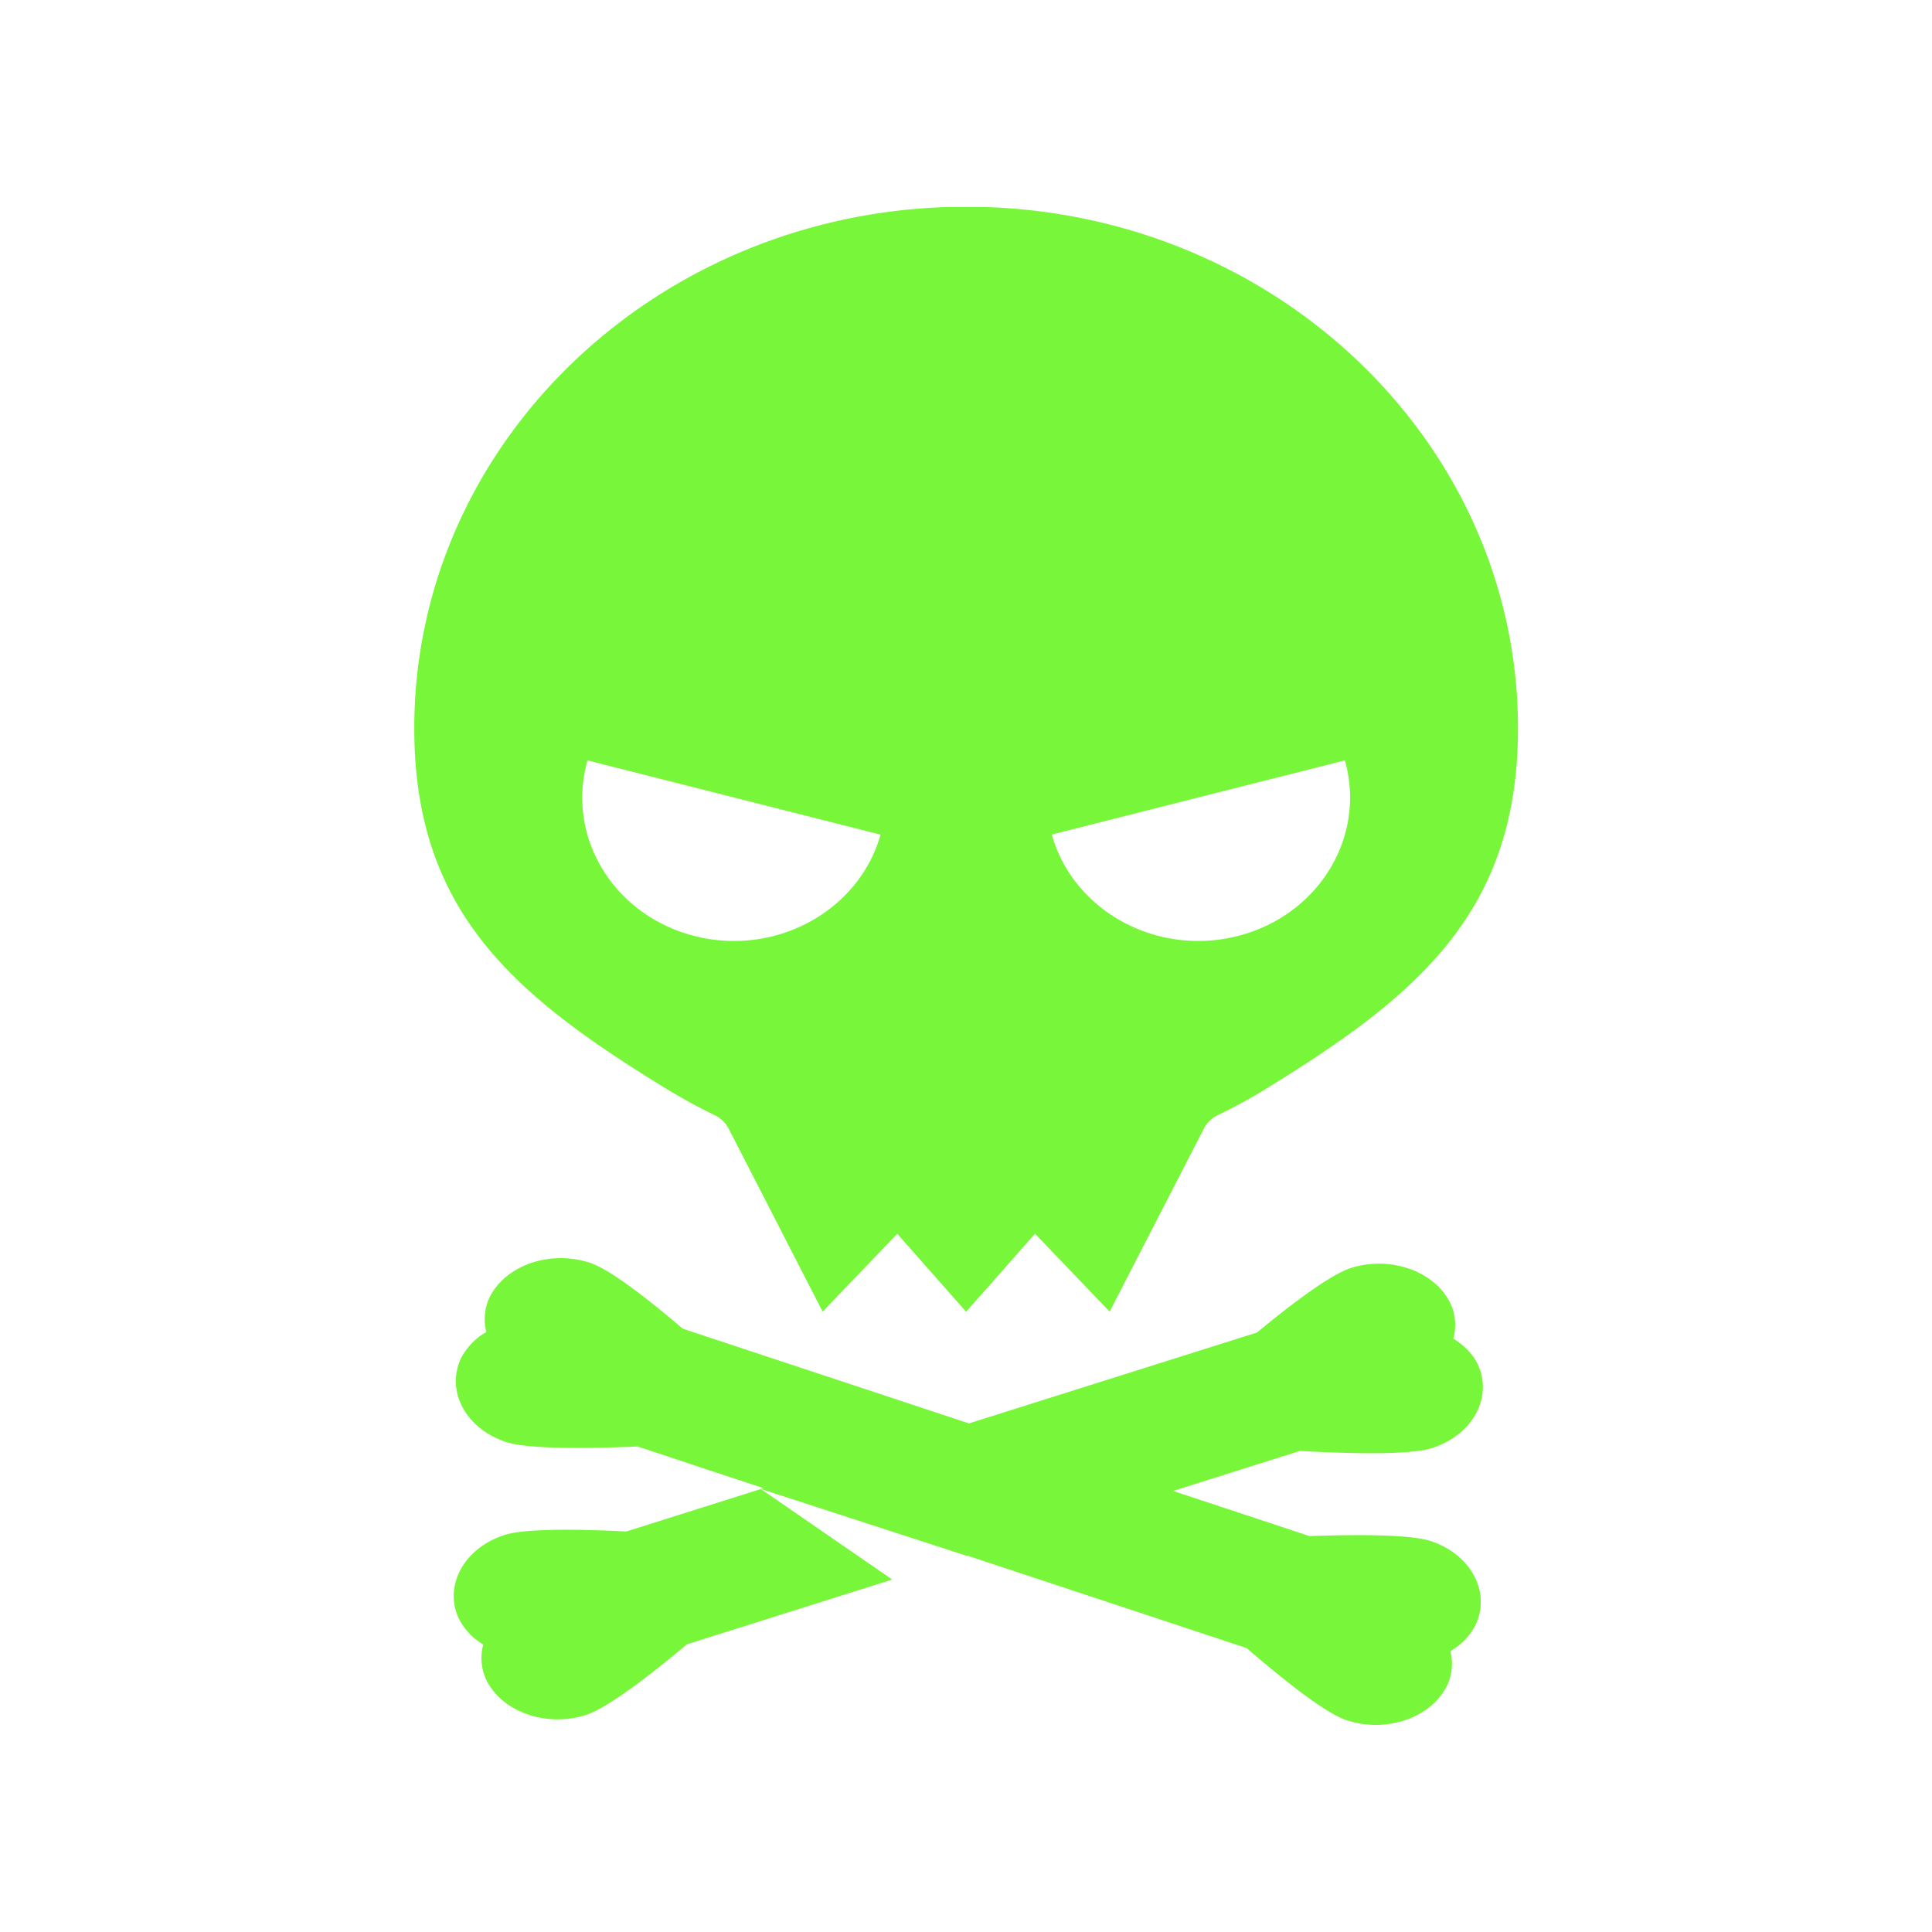 <svg width="22" height="22" viewBox="0 0 22 28" fill="none" xmlns="http://www.w3.org/2000/svg"><g clip-path="url(#clip0)" filter="url(#filter0_d)"><path fill-rule="evenodd" clip-rule="evenodd" d="M15.349 15.78a7.682 7.682 0 01-.698.38.466.466 0 00-.198.185l-1.371 2.664L12 17.88l-.998 1.131-.998-1.13-1.082 1.128-1.368-2.664a.452.452 0 00-.2-.185 8.643 8.643 0 01-.696-.38c-2.201-1.348-3.654-2.564-3.654-5.224 0-4.175 3.582-7.56 7.998-7.56 4.417 0 7.998 3.385 7.998 7.56 0 2.66-1.455 3.874-3.651 5.223zm-9.835-4.76c-.315 1.11.38 2.248 1.554 2.546 1.174.297 2.379-.36 2.694-1.47L5.514 11.02zm10.977 0l-4.248 1.075c.314 1.11 1.52 1.768 2.693 1.471 1.174-.298 1.869-1.437 1.555-2.546zM4.319 22.244c.298-.094 1.069-.083 1.759-.049l1.949-.615 1.904 1.312-2.974.938c-.514.431-1.148.924-1.468 1.025-.587.186-1.238-.054-1.453-.535a.749.749 0 01-.032-.486.924.924 0 01-.358-.384c-.216-.48.086-1.02.673-1.206zm6.697.306l-2.987-.97.038-.012-.85-.28c-.37-.124-.697-.232-.976-.324-.726.03-1.59.04-1.908-.066-.584-.193-.875-.737-.651-1.215a.939.939 0 01.366-.379.75.75 0 01.04-.486c.225-.478.88-.709 1.464-.516.296.098.859.541 1.343.954l4.148 1.373 4.174-1.317c.492-.407 1.064-.84 1.36-.935.588-.185 1.239.054 1.454.535a.751.751 0 01.032.487c.153.1.286.221.358.383.216.481-.086 1.021-.673 1.206-.32.101-1.184.08-1.91.04l-1.837.58 1.977.654c.69-.024 1.46-.025 1.757.072.584.194.875.738.65 1.215a.93.93 0 01-.365.38.75.75 0 01-.041.485c-.225.478-.88.71-1.464.516-.318-.105-.941-.608-1.448-1.045l-4.042-1.338-.01.003z" fill="#78F73A"/></g><defs><clipPath id="clip0"><path fill="#fff" transform="translate(0 3)" d="M0 0h22v22H0z"/></clipPath><filter id="filter0_d" x="-3" y="0" width="28" height="28" filterUnits="userSpaceOnUse" color-interpolation-filters="sRGB"><feFlood flood-opacity="0" result="BackgroundImageFix"/><feColorMatrix in="SourceAlpha" values="0 0 0 0 0 0 0 0 0 0 0 0 0 0 0 0 0 0 127 0"/><feOffset/><feGaussianBlur stdDeviation="1.5"/><feColorMatrix values="0 0 0 0 0 0 0 0 0 0 0 0 0 0 0 0 0 0 1 0"/><feBlend in2="BackgroundImageFix" result="effect1_dropShadow"/><feBlend in="SourceGraphic" in2="effect1_dropShadow" result="shape"/></filter></defs></svg>